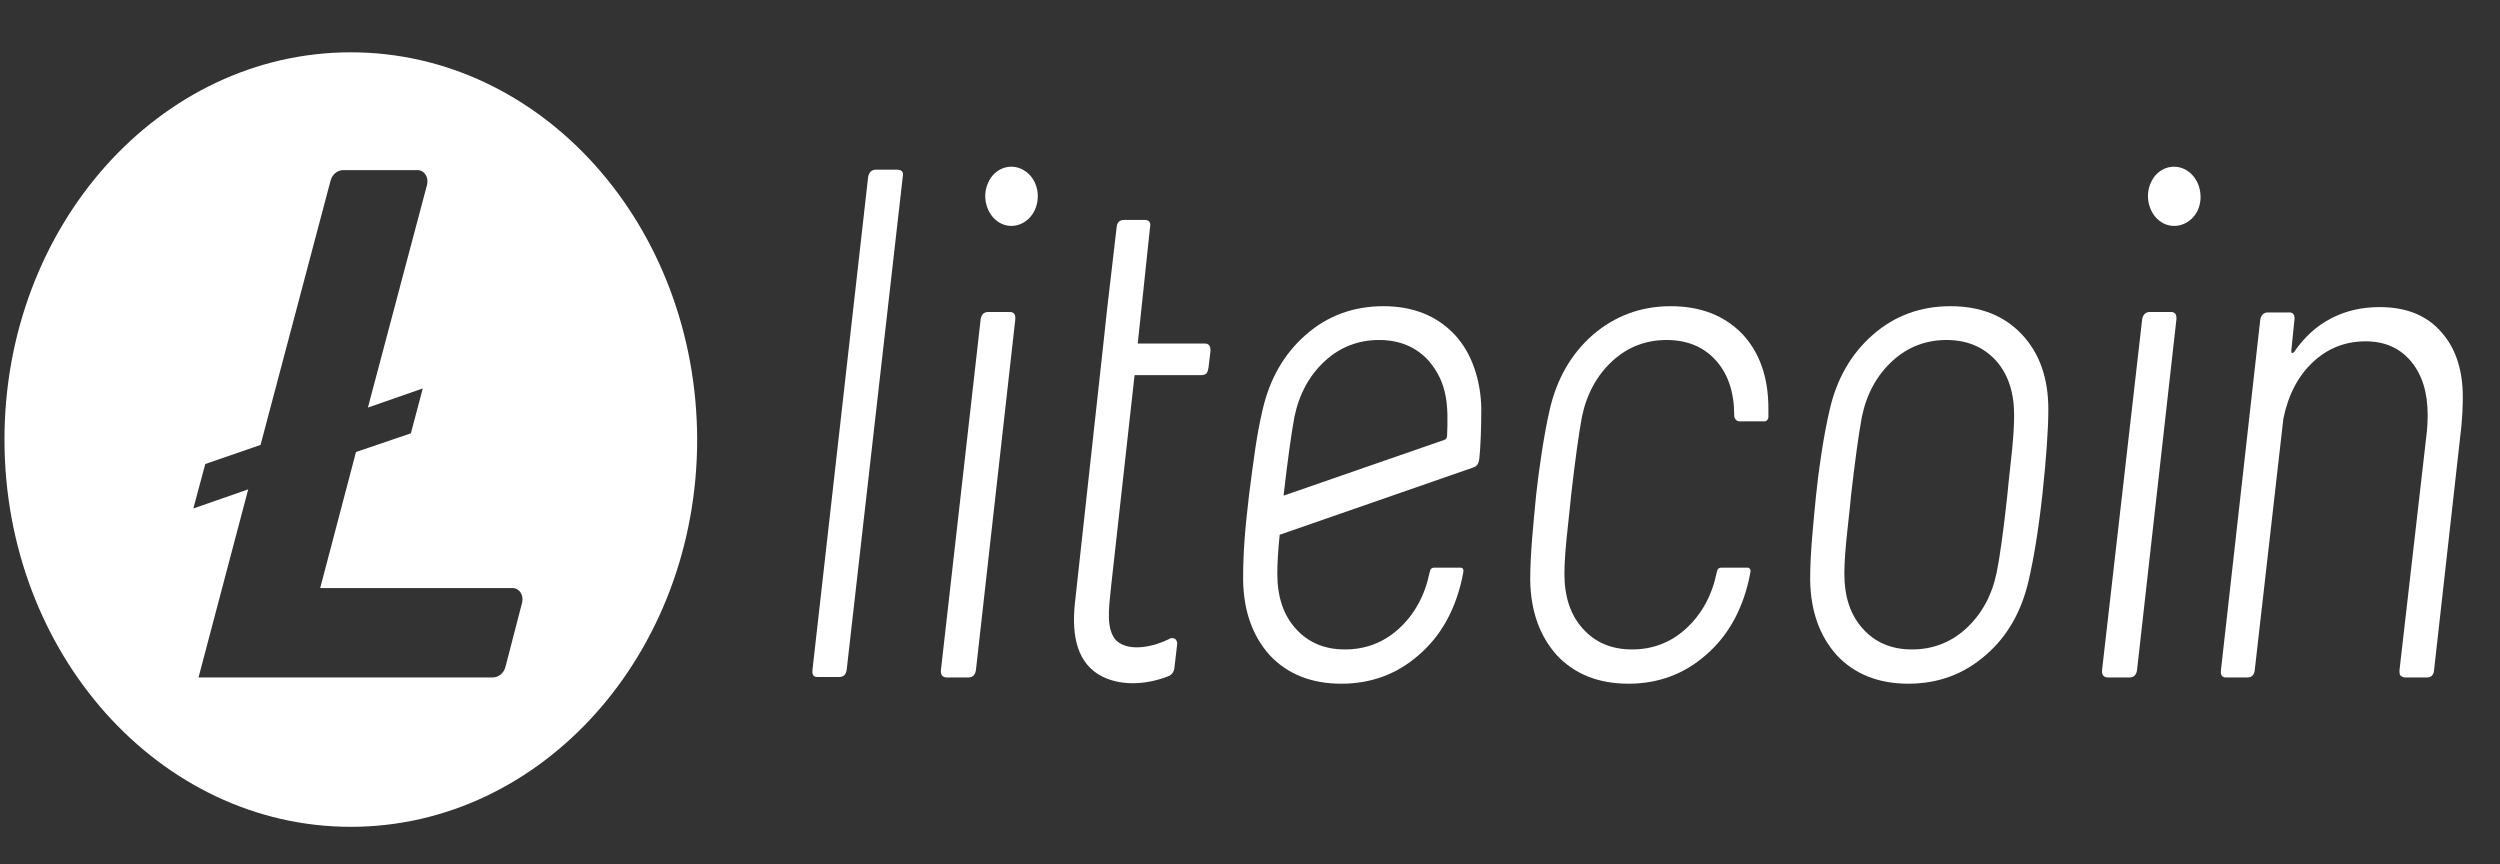 <svg width="81" height="28" viewBox="0 0 81 28" fill="none" xmlns="http://www.w3.org/2000/svg">
<rect x="0" y="0" width="81" height="28" fill="#333333" stroke="none"/>
<g clip-path="url(#clip0_267_123)">
<path d="M11.366 1.695C5.169 1.695 0.145 7.313 0.145 14.242C0.145 21.171 5.169 26.789 11.366 26.789C17.563 26.789 22.588 21.171 22.588 14.242C22.575 7.313 17.563 1.695 11.366 1.695ZM11.534 14.645L10.374 19.054H16.61C16.829 19.054 16.971 19.284 16.919 19.515L16.378 21.603C16.326 21.805 16.159 21.949 15.966 21.949H6.432L8.042 15.855L6.264 16.475L6.651 15.034L8.442 14.415L10.709 5.858C10.761 5.656 10.928 5.512 11.121 5.512H13.531C13.75 5.512 13.892 5.743 13.84 5.973L11.92 13.205L13.698 12.585L13.312 14.04L11.534 14.645Z" fill="white"/>
<path d="M29.068 5.498H28.373C28.244 5.498 28.154 5.584 28.128 5.729L26.324 21.704C26.311 21.863 26.35 21.935 26.492 21.935H27.187C27.329 21.935 27.406 21.863 27.432 21.704L29.249 5.729C29.287 5.57 29.21 5.498 29.068 5.498Z" fill="white"/>
<path d="M32.714 10.108H32.019C31.89 10.108 31.8 10.18 31.774 10.338L30.485 21.719C30.473 21.878 30.55 21.95 30.679 21.95H31.375C31.503 21.95 31.594 21.878 31.619 21.719L32.895 10.353C32.908 10.194 32.856 10.108 32.714 10.108Z" fill="white"/>
<path d="M63.197 9.921C62.231 9.921 61.393 10.224 60.685 10.843C59.976 11.463 59.512 12.269 59.281 13.278C59.087 14.099 58.92 15.251 58.842 16.029C58.739 17.081 58.649 17.945 58.649 18.781C58.662 19.803 58.958 20.61 59.512 21.23C60.079 21.835 60.852 22.152 61.831 22.152C62.785 22.152 63.622 21.849 64.331 21.23C65.04 20.625 65.503 19.803 65.735 18.781C65.89 18.104 66.044 17.196 66.173 16.029C66.302 14.819 66.366 13.897 66.366 13.263C66.366 12.255 66.083 11.448 65.516 10.843C64.936 10.224 64.163 9.921 63.197 9.921ZM65.155 14.92C65.091 15.496 65.052 15.871 65.039 16.029C64.911 17.21 64.795 18.046 64.692 18.55C64.537 19.299 64.202 19.904 63.7 20.365C63.197 20.826 62.604 21.042 61.947 21.042C61.277 21.042 60.749 20.812 60.35 20.365C59.95 19.919 59.757 19.328 59.757 18.593C59.757 18.204 59.796 17.715 59.86 17.139C59.925 16.562 59.963 16.188 59.976 16.029C60.105 14.906 60.221 14.07 60.324 13.508C60.479 12.759 60.814 12.154 61.316 11.693C61.819 11.232 62.411 11.016 63.068 11.016C63.738 11.016 64.266 11.246 64.666 11.679C65.065 12.125 65.258 12.716 65.258 13.45C65.258 13.868 65.22 14.344 65.155 14.92Z" fill="white"/>
<path d="M70.334 10.108H69.651C69.523 10.108 69.433 10.194 69.407 10.338L68.106 21.719C68.093 21.878 68.17 21.95 68.299 21.95H68.995C69.123 21.95 69.214 21.878 69.239 21.719L70.515 10.353C70.528 10.194 70.476 10.108 70.334 10.108Z" fill="white"/>
<path d="M79.121 10.785C78.644 10.223 77.975 9.95 77.098 9.95C76.531 9.95 76.016 10.065 75.539 10.31C75.063 10.555 74.663 10.915 74.328 11.405C74.264 11.462 74.238 11.448 74.238 11.361L74.341 10.353C74.354 10.209 74.303 10.123 74.174 10.123H73.478C73.349 10.123 73.259 10.209 73.233 10.353L71.958 21.719C71.945 21.863 71.984 21.95 72.125 21.95H72.821C72.95 21.95 73.04 21.863 73.053 21.719L73.981 13.566C74.135 12.802 74.457 12.183 74.934 11.736C75.411 11.289 75.978 11.059 76.647 11.059C77.266 11.059 77.755 11.275 78.116 11.707C78.477 12.139 78.657 12.716 78.657 13.45C78.657 13.666 78.644 13.839 78.632 13.969L77.743 21.719C77.743 21.791 77.743 21.834 77.768 21.878C77.807 21.921 77.858 21.95 77.936 21.95H78.632C78.76 21.95 78.85 21.878 78.863 21.719L79.752 13.782C79.778 13.465 79.791 13.234 79.791 13.076C79.83 12.096 79.598 11.333 79.121 10.785Z" fill="white"/>
<path d="M33.165 5.512C32.753 5.267 32.225 5.44 32.019 5.915C31.8 6.376 31.967 6.967 32.38 7.212C32.792 7.457 33.307 7.27 33.526 6.809C33.745 6.333 33.59 5.757 33.165 5.512Z" fill="white"/>
<path d="M70.837 5.512C70.425 5.267 69.896 5.44 69.69 5.915C69.471 6.376 69.639 6.967 70.051 7.212C70.463 7.457 70.992 7.27 71.21 6.809C71.417 6.333 71.249 5.757 70.837 5.512Z" fill="white"/>
<path d="M54.127 9.921C53.161 9.921 52.323 10.238 51.615 10.843C50.906 11.463 50.442 12.269 50.21 13.278C50.017 14.099 49.837 15.395 49.772 16.029C49.682 16.951 49.579 17.945 49.579 18.781C49.592 19.803 49.888 20.61 50.442 21.23C51.009 21.835 51.782 22.152 52.761 22.152C53.715 22.152 54.552 21.849 55.261 21.23C55.969 20.625 56.433 19.803 56.665 18.781C56.678 18.694 56.704 18.608 56.717 18.521C56.73 18.449 56.678 18.392 56.626 18.392H55.763C55.712 18.392 55.647 18.421 55.634 18.507C55.634 18.521 55.621 18.55 55.621 18.55C55.467 19.299 55.132 19.904 54.629 20.365C54.127 20.826 53.534 21.042 52.877 21.042C52.207 21.042 51.679 20.812 51.28 20.365C50.88 19.919 50.687 19.328 50.687 18.593C50.687 18.204 50.726 17.715 50.79 17.139C50.842 16.649 50.893 16.188 50.906 16.029C51.035 14.906 51.151 14.07 51.254 13.508C51.409 12.759 51.744 12.154 52.246 11.693C52.748 11.232 53.341 11.016 53.998 11.016C54.655 11.016 55.196 11.232 55.596 11.679C55.995 12.125 56.188 12.716 56.188 13.45V13.465C56.188 13.566 56.266 13.652 56.356 13.652H57.168C57.232 13.652 57.296 13.595 57.296 13.508C57.296 13.407 57.296 13.321 57.296 13.235C57.296 12.226 57.013 11.419 56.446 10.814C55.866 10.224 55.106 9.921 54.127 9.921Z" fill="white"/>
<path d="M47.131 10.843C46.564 10.238 45.791 9.921 44.825 9.921C43.859 9.921 43.021 10.224 42.313 10.843C41.604 11.463 41.14 12.269 40.908 13.278C40.715 14.099 40.625 14.834 40.47 16.029C40.329 17.21 40.277 17.945 40.277 18.781C40.29 19.803 40.586 20.61 41.14 21.23C41.707 21.835 42.48 22.152 43.459 22.152C44.413 22.152 45.25 21.849 45.959 21.23C46.667 20.625 47.131 19.803 47.363 18.781C47.376 18.694 47.402 18.608 47.415 18.521C47.428 18.449 47.389 18.392 47.324 18.392H46.461C46.41 18.392 46.345 18.421 46.332 18.507C46.332 18.521 46.319 18.55 46.319 18.55C46.165 19.299 45.83 19.904 45.328 20.365C44.825 20.826 44.232 21.042 43.575 21.042C42.905 21.042 42.377 20.812 41.978 20.365C41.578 19.919 41.385 19.328 41.385 18.593C41.385 18.248 41.411 17.816 41.462 17.326L47.724 15.15C47.853 15.107 47.904 15.035 47.93 14.862C47.969 14.502 47.994 13.883 47.994 13.249C47.981 12.341 47.698 11.448 47.131 10.843ZM46.886 14.113C46.886 14.185 46.848 14.243 46.783 14.257L41.591 16.058C41.591 16.044 41.591 16.044 41.591 16.029C41.72 14.906 41.836 14.07 41.939 13.508C42.094 12.759 42.429 12.154 42.931 11.693C43.434 11.232 44.026 11.016 44.683 11.016C45.353 11.016 45.882 11.246 46.281 11.679C46.912 12.413 46.925 13.162 46.886 14.113Z" fill="white"/>
<path d="M37.894 20.696C38.023 20.624 38.164 20.725 38.139 20.884L38.048 21.662C38.035 21.762 37.971 21.849 37.894 21.892C37.275 22.151 36.412 22.267 35.716 21.921C34.918 21.518 34.711 20.639 34.827 19.544L35.742 11.203L35.871 10.007L36.18 7.357C36.193 7.198 36.283 7.126 36.425 7.126H37.095C37.249 7.126 37.288 7.227 37.262 7.357L36.863 11.131H39.04C39.169 11.131 39.221 11.217 39.221 11.361L39.156 11.909C39.143 11.995 39.13 12.039 39.092 12.096C39.053 12.139 38.976 12.154 38.924 12.154H36.76L36 18.997C35.922 19.731 35.832 20.394 36.167 20.754C36.605 21.157 37.456 20.927 37.894 20.696Z" fill="white"/>
</g>
<defs>
<clipPath id="clip0_267_123">
<rect width="80" height="27" fill="white" transform="translate(0.068 0.873)"/>
</clipPath>
</defs>
</svg>
